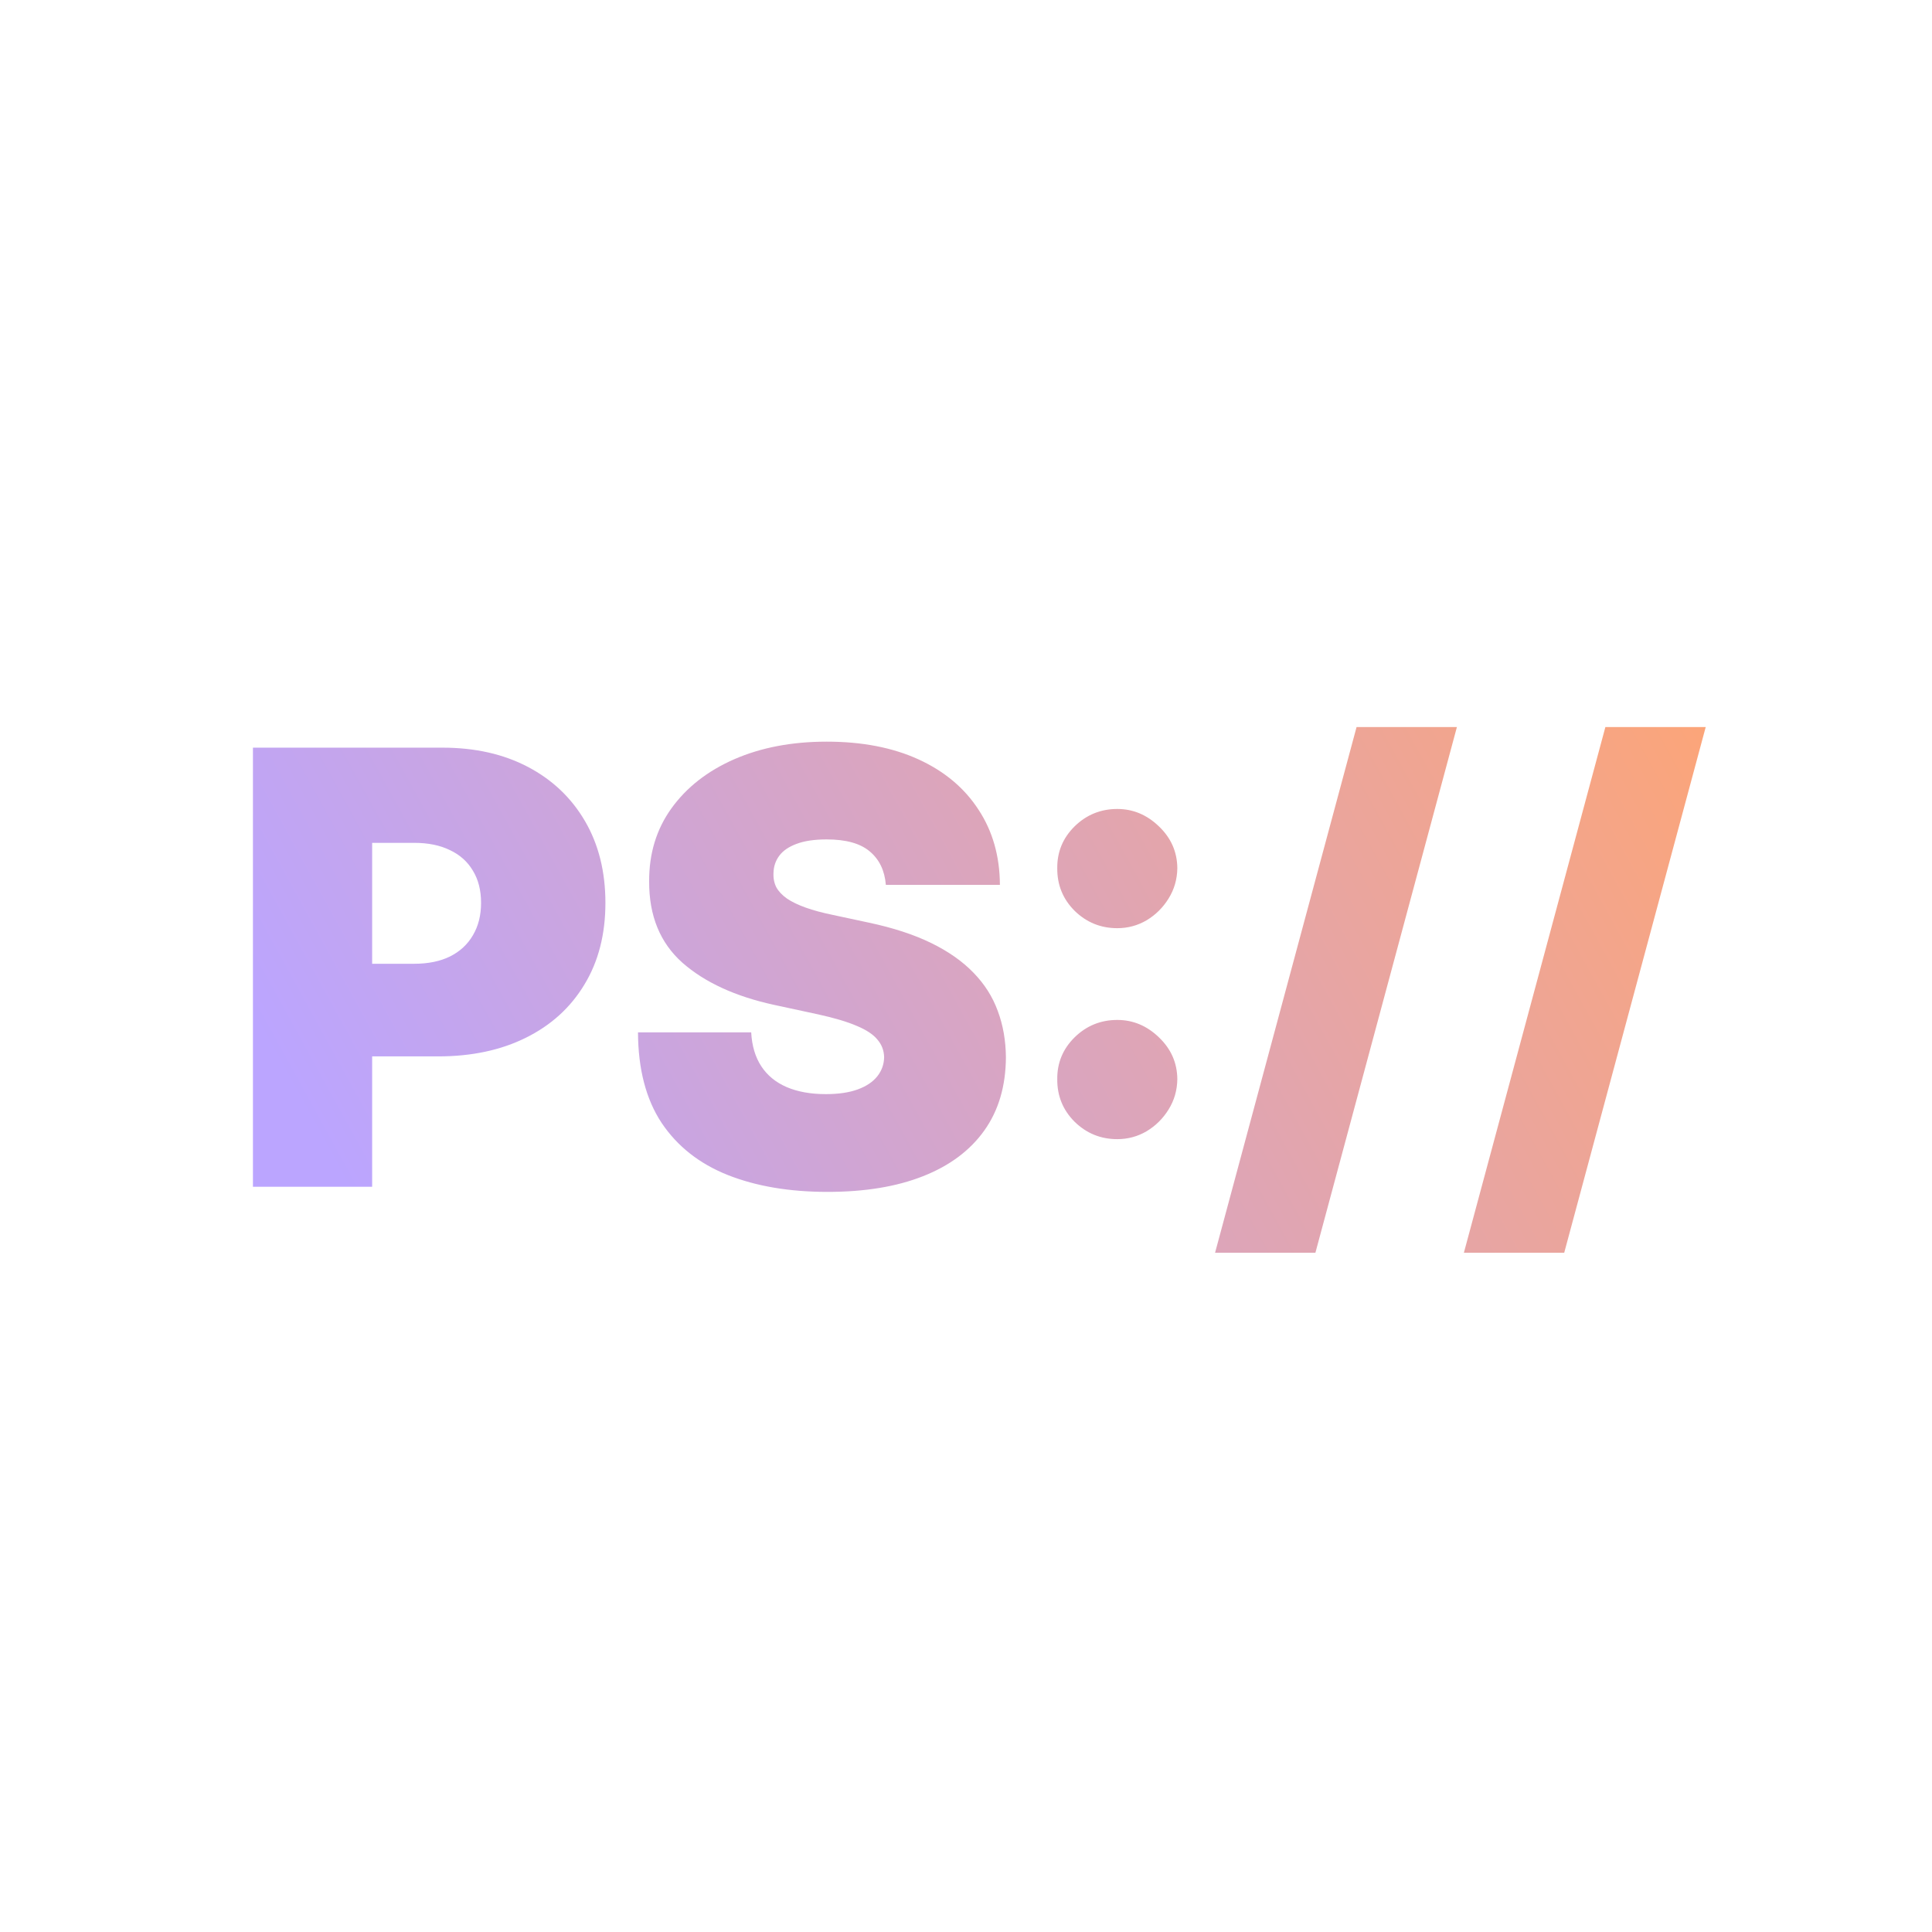 <svg width="1024" height="1024" viewBox="0 0 1024 1024" fill="none" xmlns="http://www.w3.org/2000/svg">
<path d="M134.062 629V396.273H234.517C251.79 396.273 266.903 399.682 279.858 406.5C292.813 413.318 302.888 422.902 310.085 435.25C317.282 447.598 320.881 462.03 320.881 478.545C320.881 495.212 317.169 509.644 309.744 521.841C302.396 534.038 292.055 543.432 278.722 550.023C265.464 556.614 249.972 559.909 232.244 559.909H172.244V510.818H219.517C226.941 510.818 233.267 509.53 238.494 506.955C243.797 504.303 247.85 500.553 250.653 495.705C253.532 490.856 254.972 485.136 254.972 478.545C254.972 471.879 253.532 466.197 250.653 461.5C247.85 456.727 243.797 453.091 238.494 450.591C233.267 448.015 226.941 446.727 219.517 446.727H197.244V629H134.062ZM469.517 469C468.911 461.424 466.07 455.515 460.994 451.273C455.994 447.03 448.381 444.909 438.153 444.909C431.638 444.909 426.297 445.705 422.131 447.295C418.04 448.811 415.009 450.894 413.04 453.545C411.07 456.197 410.047 459.227 409.972 462.636C409.82 465.439 410.313 467.977 411.449 470.25C412.661 472.447 414.555 474.455 417.131 476.273C419.706 478.015 423.002 479.606 427.017 481.045C431.032 482.485 435.805 483.773 441.335 484.909L460.426 489C473.305 491.727 484.328 495.326 493.494 499.795C502.661 504.265 510.161 509.53 515.994 515.591C521.828 521.576 526.108 528.318 528.835 535.818C531.638 543.318 533.078 551.5 533.153 560.364C533.078 575.667 529.252 588.621 521.676 599.227C514.1 609.833 503.267 617.902 489.176 623.432C475.161 628.962 458.305 631.727 438.608 631.727C418.381 631.727 400.729 628.735 385.653 622.75C370.653 616.765 358.987 607.561 350.653 595.136C342.396 582.636 338.229 566.652 338.153 547.182H398.153C398.532 554.303 400.313 560.288 403.494 565.136C406.676 569.985 411.146 573.659 416.903 576.159C422.737 578.659 429.669 579.909 437.699 579.909C444.441 579.909 450.085 579.076 454.631 577.409C459.176 575.742 462.623 573.432 464.972 570.477C467.32 567.523 468.532 564.152 468.608 560.364C468.532 556.803 467.358 553.697 465.085 551.045C462.888 548.318 459.252 545.894 454.176 543.773C449.1 541.576 442.244 539.53 433.608 537.636L410.426 532.636C389.82 528.167 373.57 520.705 361.676 510.25C349.858 499.72 343.987 485.364 344.062 467.182C343.987 452.409 347.926 439.492 355.881 428.432C363.911 417.295 375.009 408.621 389.176 402.409C403.419 396.197 419.744 393.091 438.153 393.091C456.941 393.091 473.191 396.235 486.903 402.523C500.616 408.811 511.184 417.674 518.608 429.114C526.108 440.477 529.896 453.773 529.972 469H469.517ZM592.188 603.773C583.4 603.773 575.862 600.705 569.574 594.568C563.362 588.356 560.294 580.818 560.369 571.955C560.294 563.318 563.362 555.932 569.574 549.795C575.862 543.659 583.4 540.591 592.188 540.591C600.521 540.591 607.869 543.659 614.233 549.795C620.672 555.932 623.93 563.318 624.006 571.955C623.93 577.864 622.377 583.242 619.347 588.091C616.392 592.864 612.528 596.689 607.756 599.568C602.983 602.371 597.794 603.773 592.188 603.773ZM592.188 491.955C583.4 491.955 575.862 488.886 569.574 482.75C563.362 476.538 560.294 469 560.369 460.136C560.294 451.5 563.362 444.114 569.574 437.977C575.862 431.841 583.4 428.773 592.188 428.773C600.521 428.773 607.869 431.841 614.233 437.977C620.672 444.114 623.93 451.5 624.006 460.136C623.93 466.045 622.377 471.424 619.347 476.273C616.392 481.045 612.528 484.871 607.756 487.75C602.983 490.553 597.794 491.955 592.188 491.955ZM772.188 385.364L697.188 664H644.006L719.006 385.364H772.188ZM904.062 385.364L829.062 664H775.881L850.881 385.364H904.062Z" fill="url(#paint0_linear_504_30)"/>
<defs>
<linearGradient id="paint0_linear_504_30" x1="-405.907" y1="635.838" x2="730.686" y2="10.275" gradientUnits="userSpaceOnUse">
<stop offset="0.4" stop-color="#BBA5FF"/>
<stop offset="1" stop-color="#FEA574"/>
</linearGradient>
</defs>
</svg>
